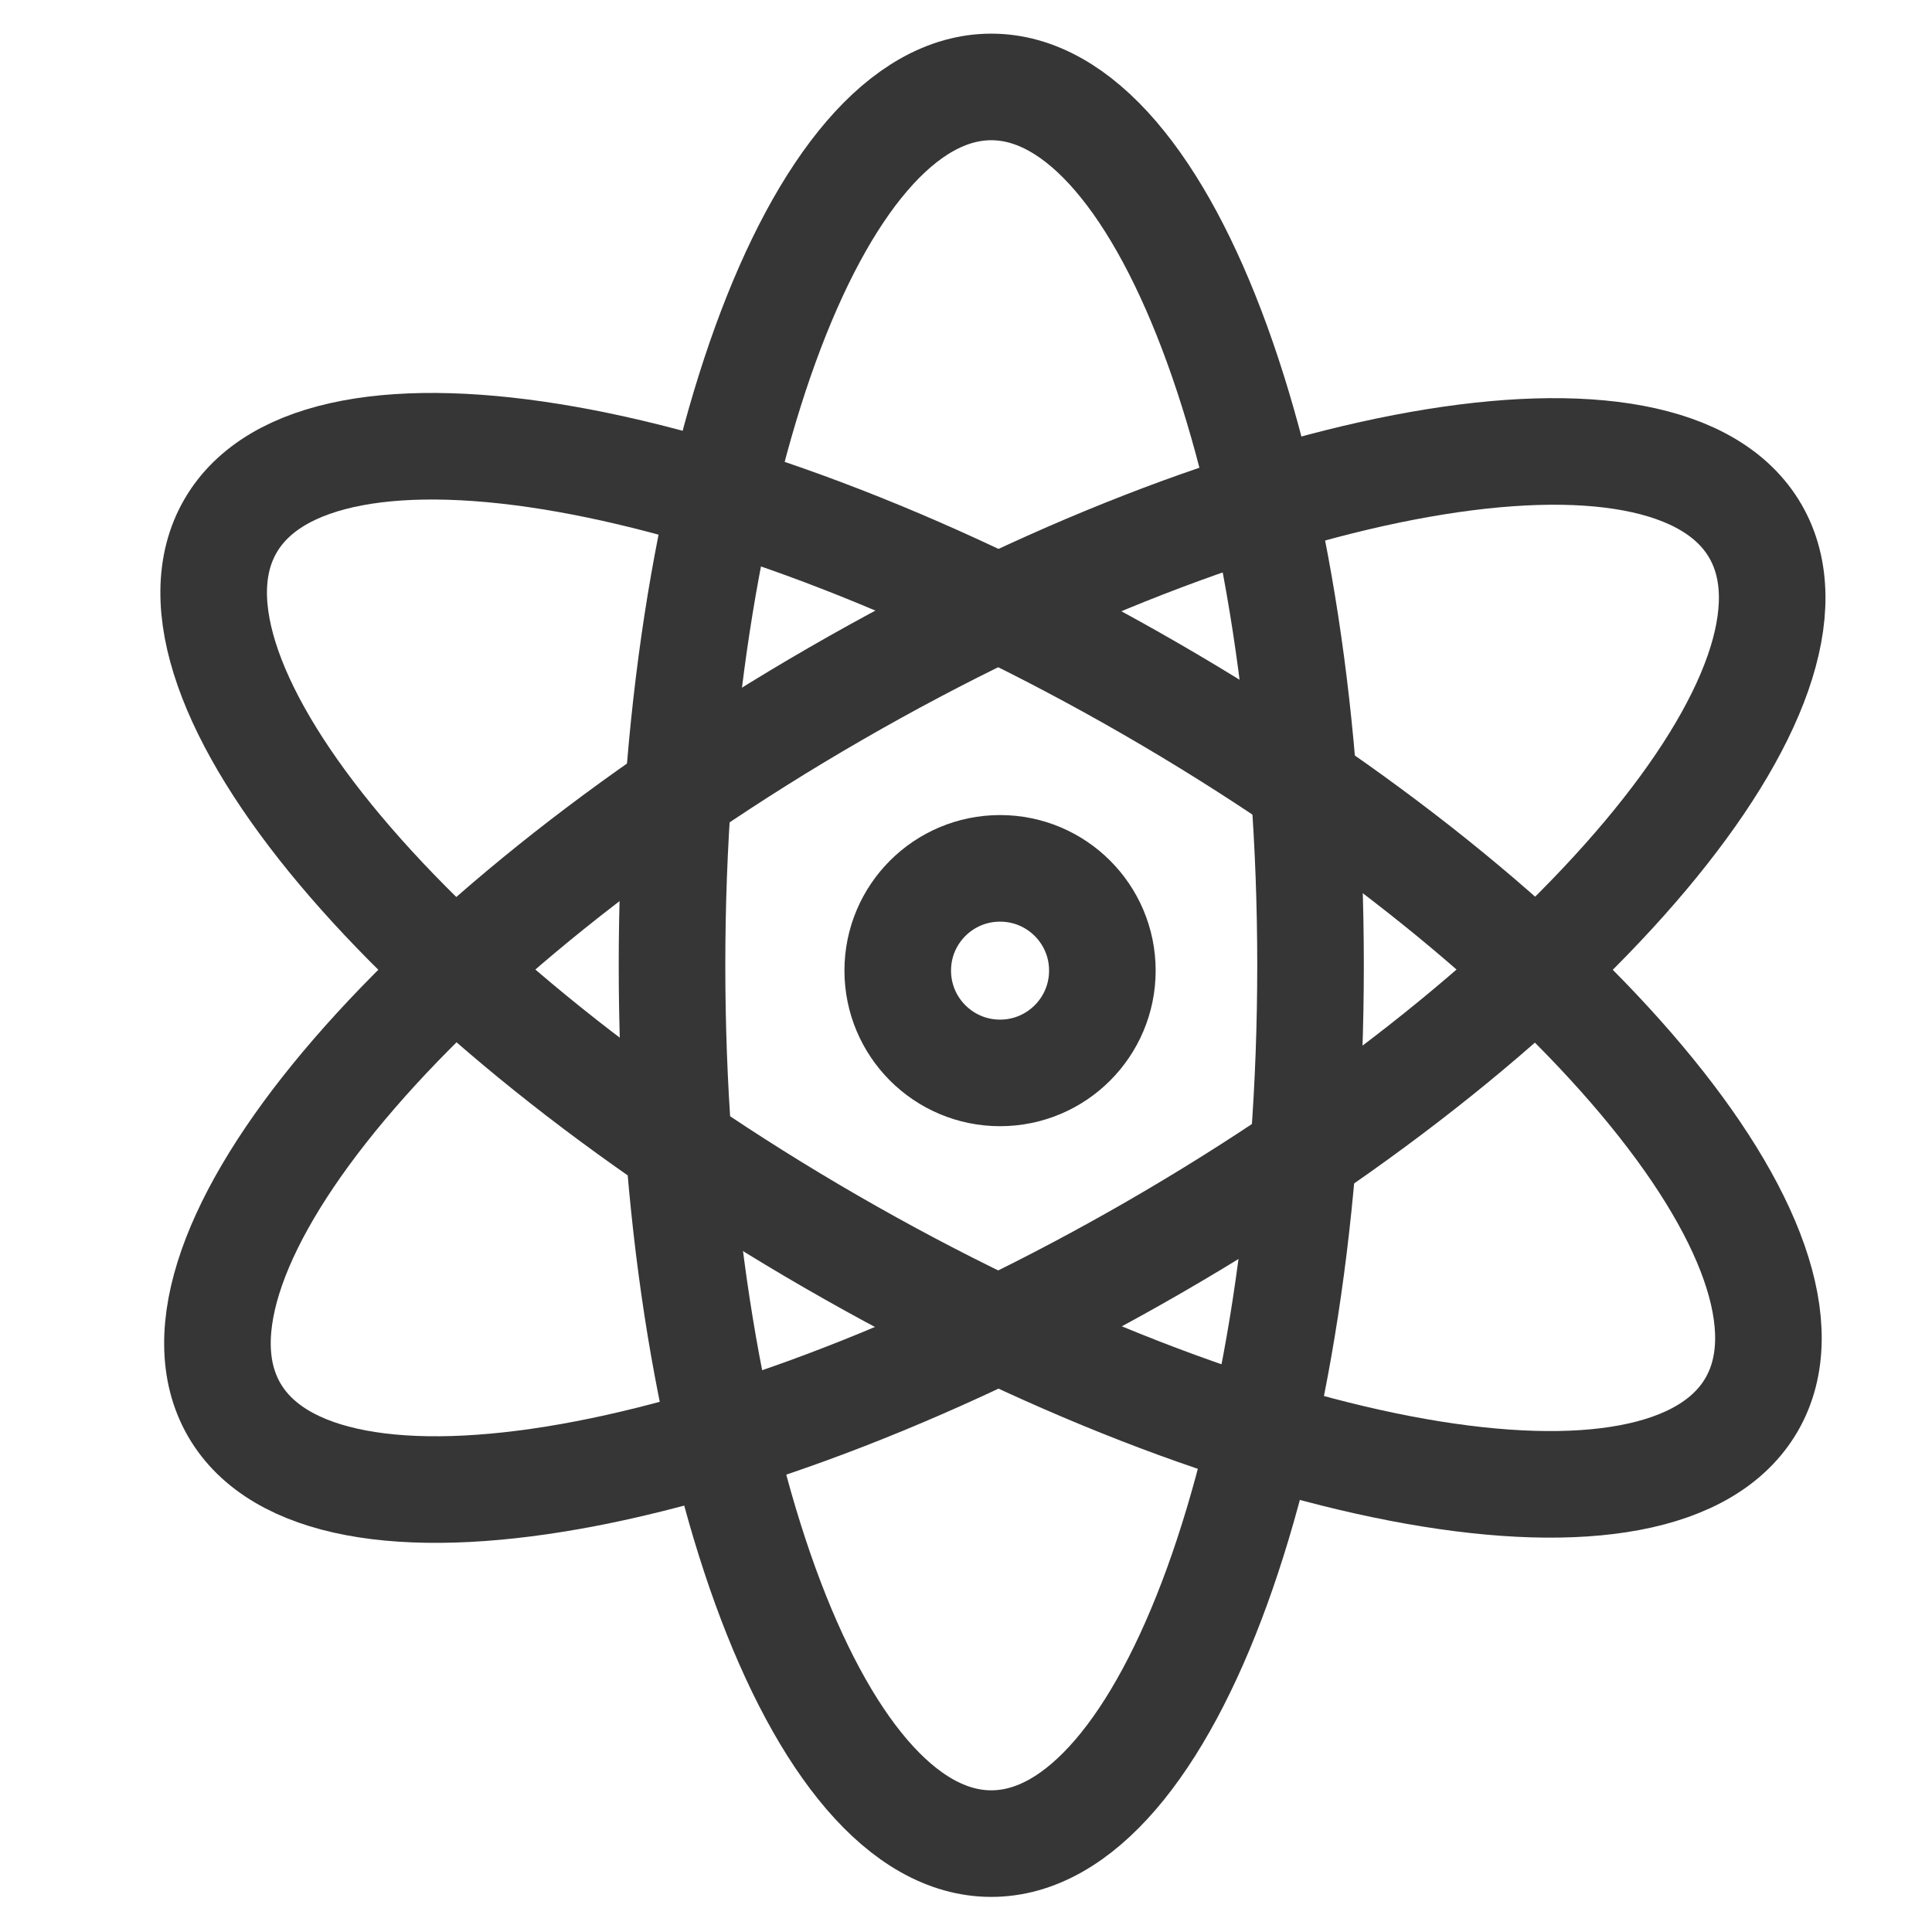 <svg width="24" height="24" viewBox="0 0 24 24" fill="none" xmlns="http://www.w3.org/2000/svg">
<path d="M12.314 22.902C14.505 22.902 16.28 18.017 16.28 11.991C16.28 5.965 14.505 1.08 12.314 1.08C10.123 1.08 8.348 5.965 8.348 11.991C8.348 18.017 10.123 22.902 12.314 22.902Z" stroke="#363636" stroke-width="1.324" stroke-linecap="round"/>
<path d="M21.76 17.447C22.856 15.55 19.513 11.569 14.294 8.556C9.076 5.543 3.957 4.638 2.862 6.536C1.767 8.433 5.109 12.413 10.328 15.426C15.547 18.44 20.665 19.344 21.76 17.447Z" stroke="#363636" stroke-width="1.324" stroke-linecap="round"/>
<path d="M14.341 15.491C19.56 12.478 22.902 8.498 21.807 6.6C20.712 4.703 15.594 5.608 10.375 8.621C5.156 11.634 1.814 15.615 2.909 17.512C4.004 19.409 9.123 18.504 14.341 15.491Z" stroke="#363636" stroke-width="1.324" stroke-linecap="round"/>
<path d="M12.423 13.328C13.125 13.328 13.694 12.759 13.694 12.057C13.694 11.355 13.125 10.787 12.423 10.787C11.721 10.787 11.152 11.355 11.152 12.057C11.152 12.759 11.721 13.328 12.423 13.328Z" stroke="#363636" stroke-width="1.324" stroke-linecap="round"/>
</svg>
